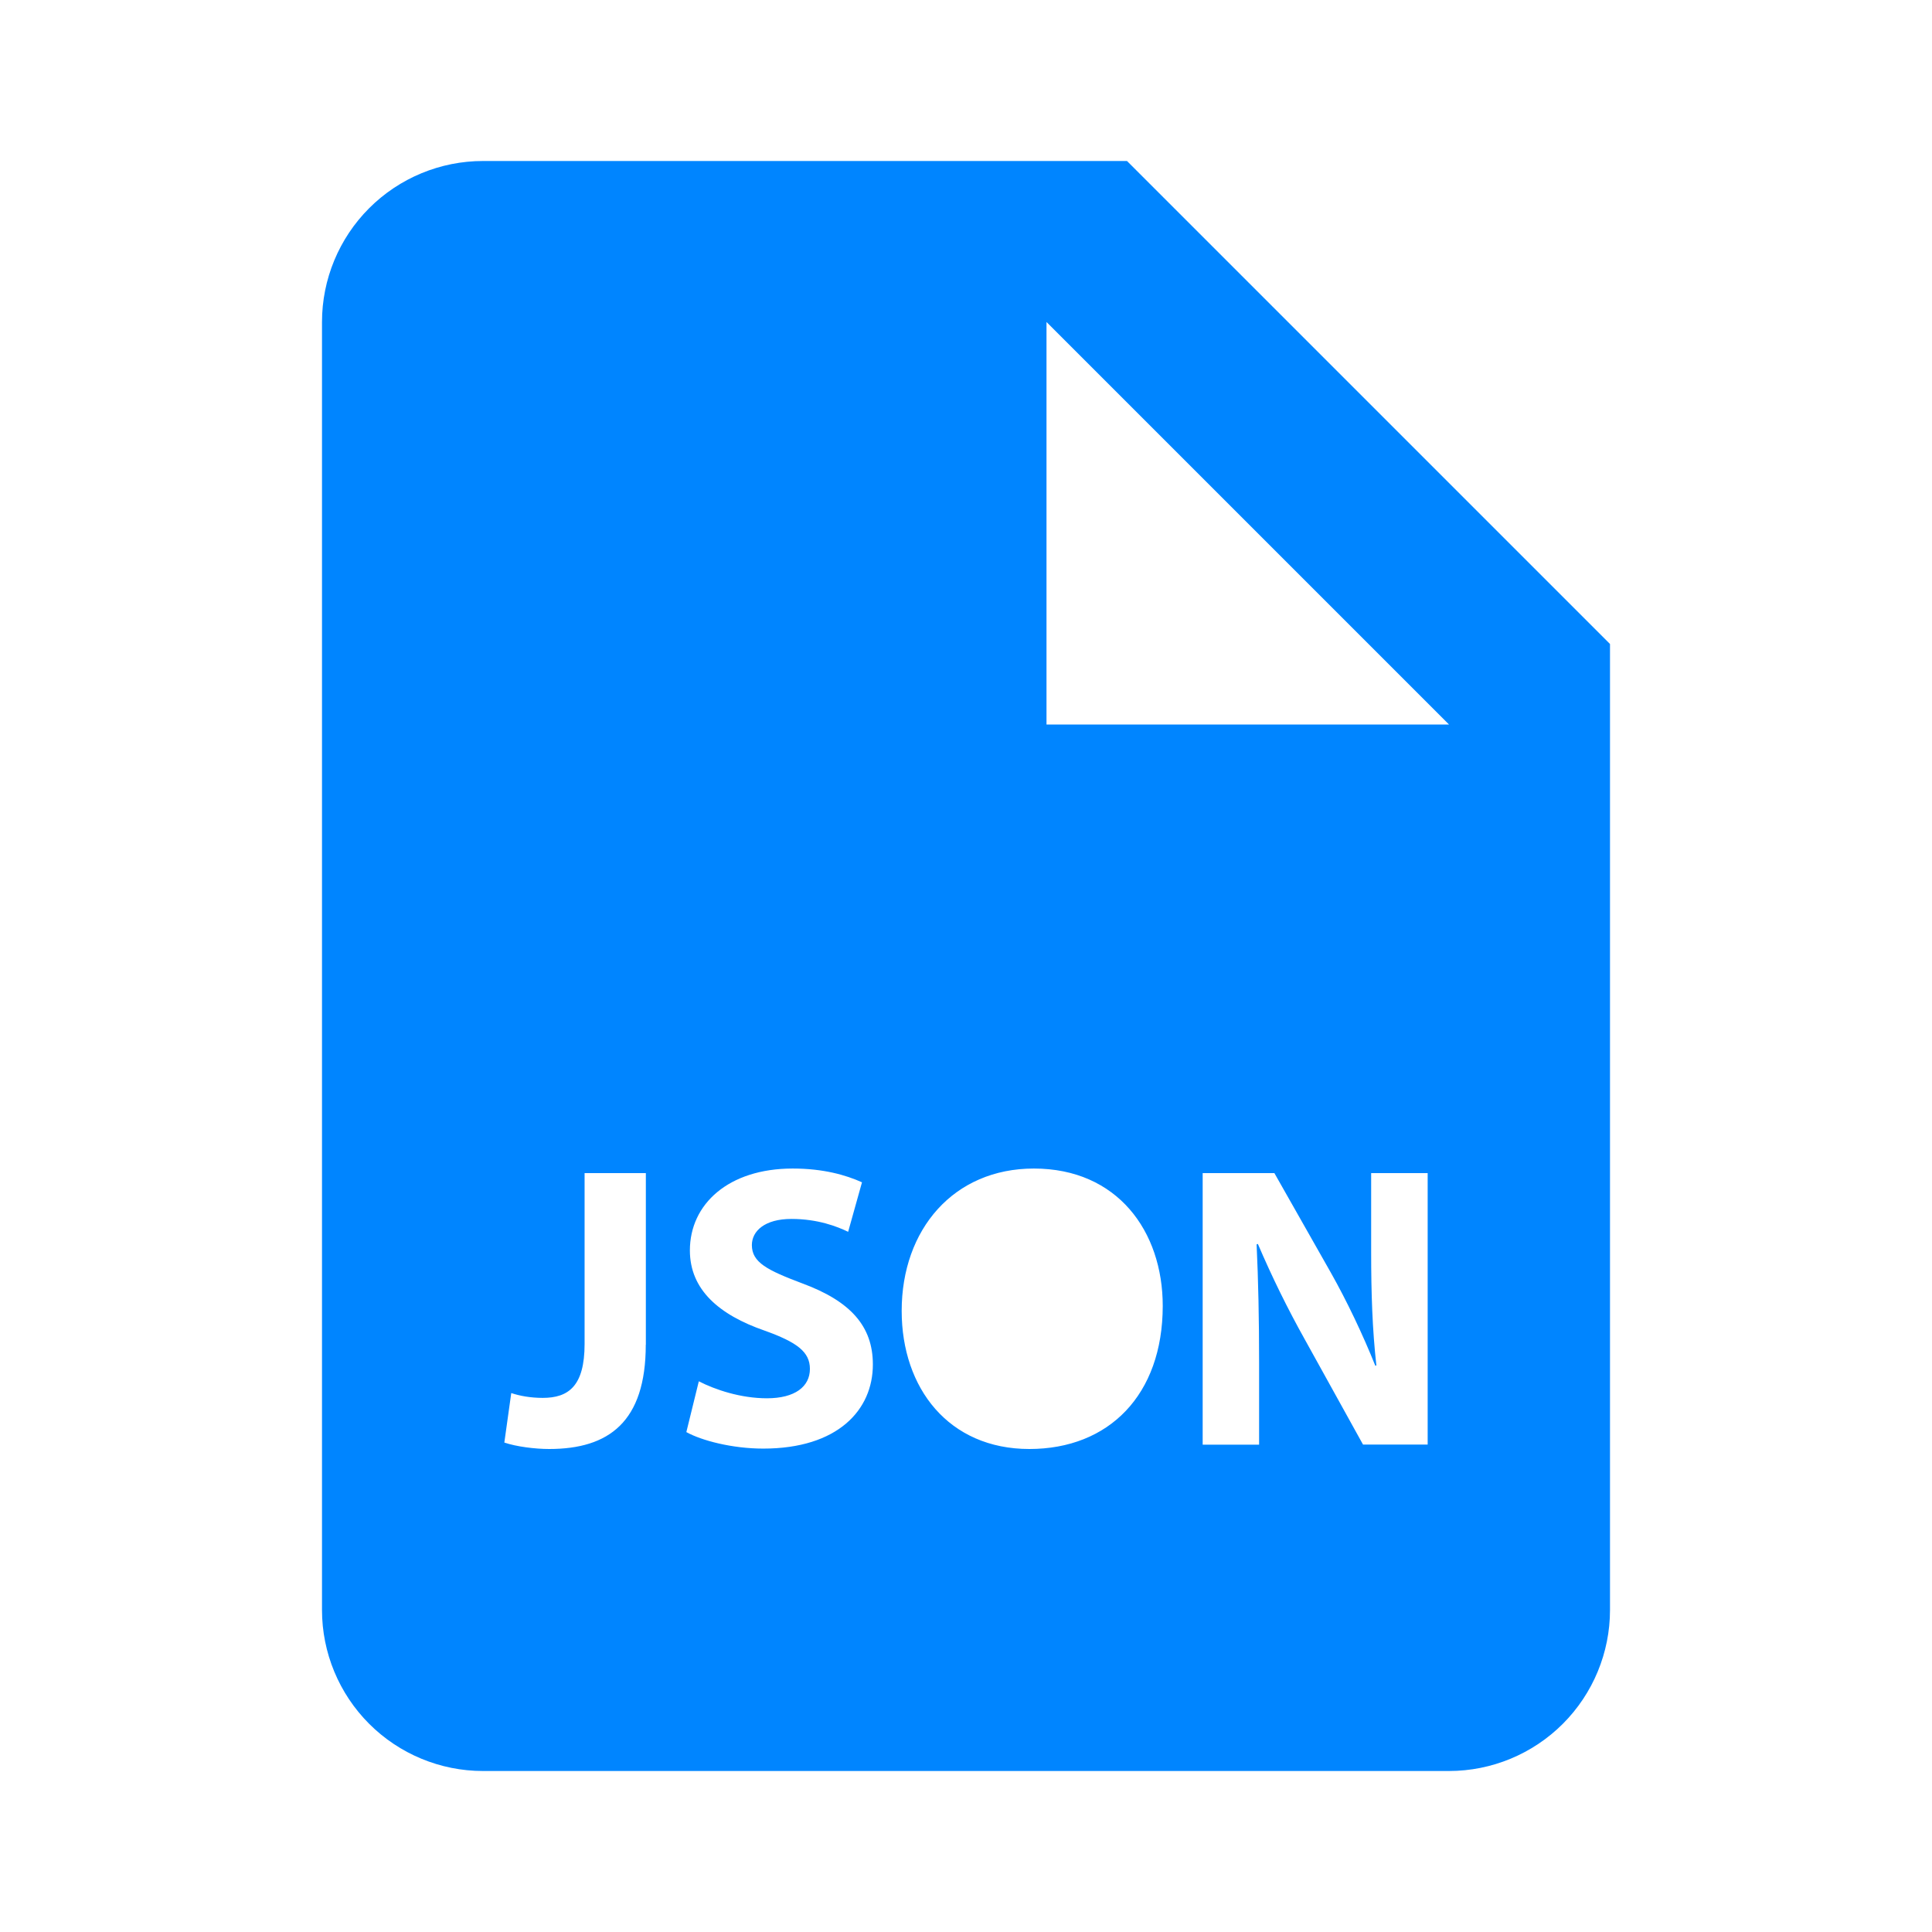 <svg width="24" height="24" viewBox="0 0 24 24" fill="none" xmlns="http://www.w3.org/2000/svg">
<path d="M14 2H6C5.47 2 4.961 2.211 4.586 2.586C4.211 2.961 4 3.47 4 4V20C4 20.53 4.211 21.039 4.586 21.414C4.961 21.789 5.47 22 6 22H18C18.53 22 19.039 21.789 19.414 21.414C19.789 21.039 20 20.53 20 20V8L14 2ZM8.022 16.704C8.022 17.665 7.561 18 6.822 18C6.646 18 6.416 17.971 6.265 17.92L6.351 17.305C6.455 17.34 6.59 17.365 6.742 17.365C7.061 17.365 7.262 17.22 7.262 16.695V14.573H8.023V16.704H8.022ZM9.481 17.995C9.096 17.995 8.715 17.895 8.526 17.79L8.681 17.159C8.885 17.264 9.202 17.37 9.527 17.37C9.877 17.37 10.061 17.224 10.061 17.005C10.061 16.794 9.902 16.674 9.497 16.529C8.935 16.334 8.57 16.023 8.57 15.533C8.57 14.957 9.051 14.516 9.847 14.516C10.227 14.516 10.506 14.596 10.708 14.687L10.536 15.302C10.401 15.237 10.161 15.142 9.831 15.142C9.501 15.142 9.34 15.292 9.34 15.467C9.34 15.682 9.53 15.778 9.967 15.943C10.563 16.163 10.843 16.473 10.843 16.949C10.844 17.515 10.407 17.995 9.481 17.995ZM12.787 18C11.786 18 11.201 17.245 11.201 16.284C11.201 15.272 11.847 14.516 12.843 14.516C13.878 14.516 14.444 15.292 14.444 16.223C14.443 17.33 13.773 18 12.787 18V18ZM17.734 17.945H16.932L16.211 16.643C15.995 16.257 15.8 15.86 15.626 15.453L15.61 15.458C15.631 15.903 15.641 16.379 15.641 16.93V17.946H14.94V14.573H15.831L16.532 15.809C16.732 16.163 16.932 16.584 17.084 16.964H17.098C17.048 16.519 17.033 16.064 17.033 15.558V14.573H17.735V17.945H17.734ZM14 9H13V4L18 9H14Z" fill="#0085FF"/>
</svg>
